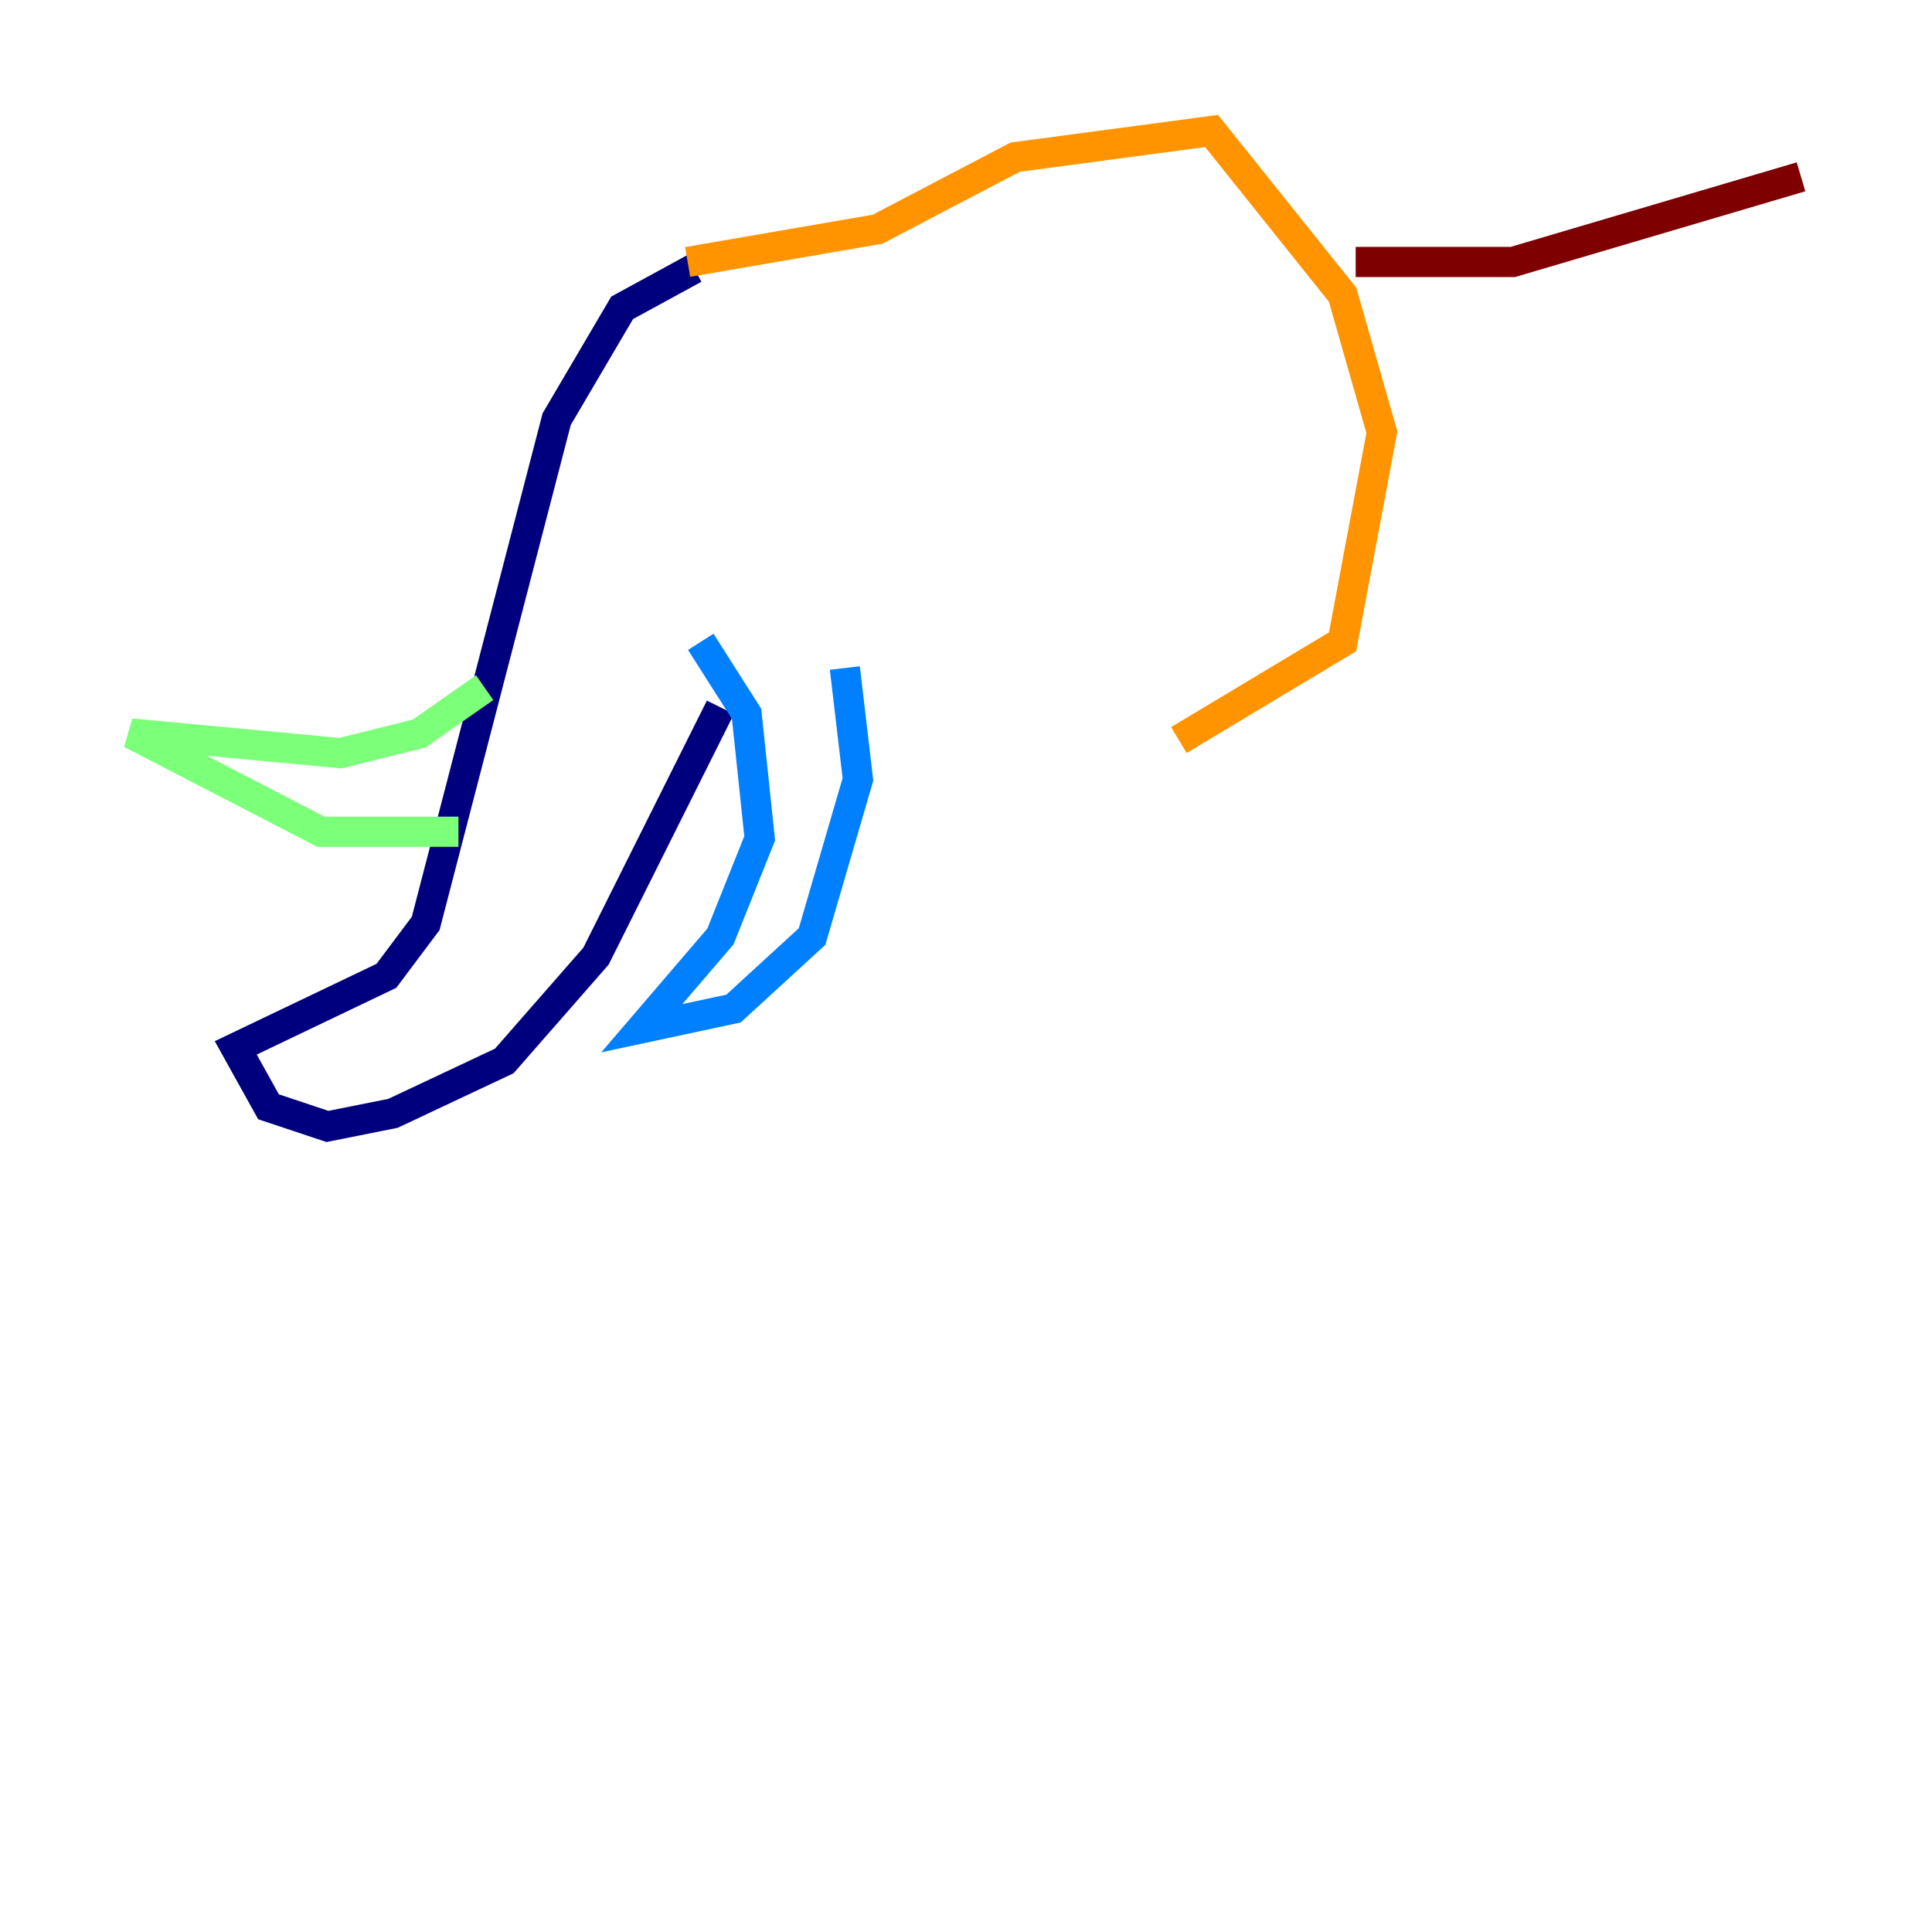 <?xml version="1.0" encoding="utf-8" ?>
<svg baseProfile="tiny" height="128" version="1.2" viewBox="0,0,128,128" width="128" xmlns="http://www.w3.org/2000/svg" xmlns:ev="http://www.w3.org/2001/xml-events" xmlns:xlink="http://www.w3.org/1999/xlink"><defs /><polyline fill="none" points="45.993,17.79 41.22,20.393 36.881,27.77 28.203,61.18 25.6,64.651 15.62,69.424 17.79,73.329 21.695,74.63 26.034,73.763 33.41,70.291 39.485,63.349 47.729,46.861" stroke="#00007f" stroke-width="2" /><polyline fill="none" points="46.427,42.522 49.464,47.295 50.332,55.539 47.729,62.047 42.522,68.122 48.597,66.82 53.803,62.047 56.841,51.634 55.973,44.258" stroke="#0080ff" stroke-width="2" /><polyline fill="none" points="32.108,45.559 27.77,48.597 22.563,49.898 8.678,48.597 21.261,55.105 30.373,55.105" stroke="#7cff79" stroke-width="2" /><polyline fill="none" points="45.559,17.356 58.142,15.186 67.254,10.414 80.271,8.678 88.949,19.525 91.552,28.637 88.949,42.522 78.102,49.031" stroke="#ff9400" stroke-width="2" /><polyline fill="none" points="89.817,17.356 100.231,17.356 119.322,11.715" stroke="#7f0000" stroke-width="2" /></svg>